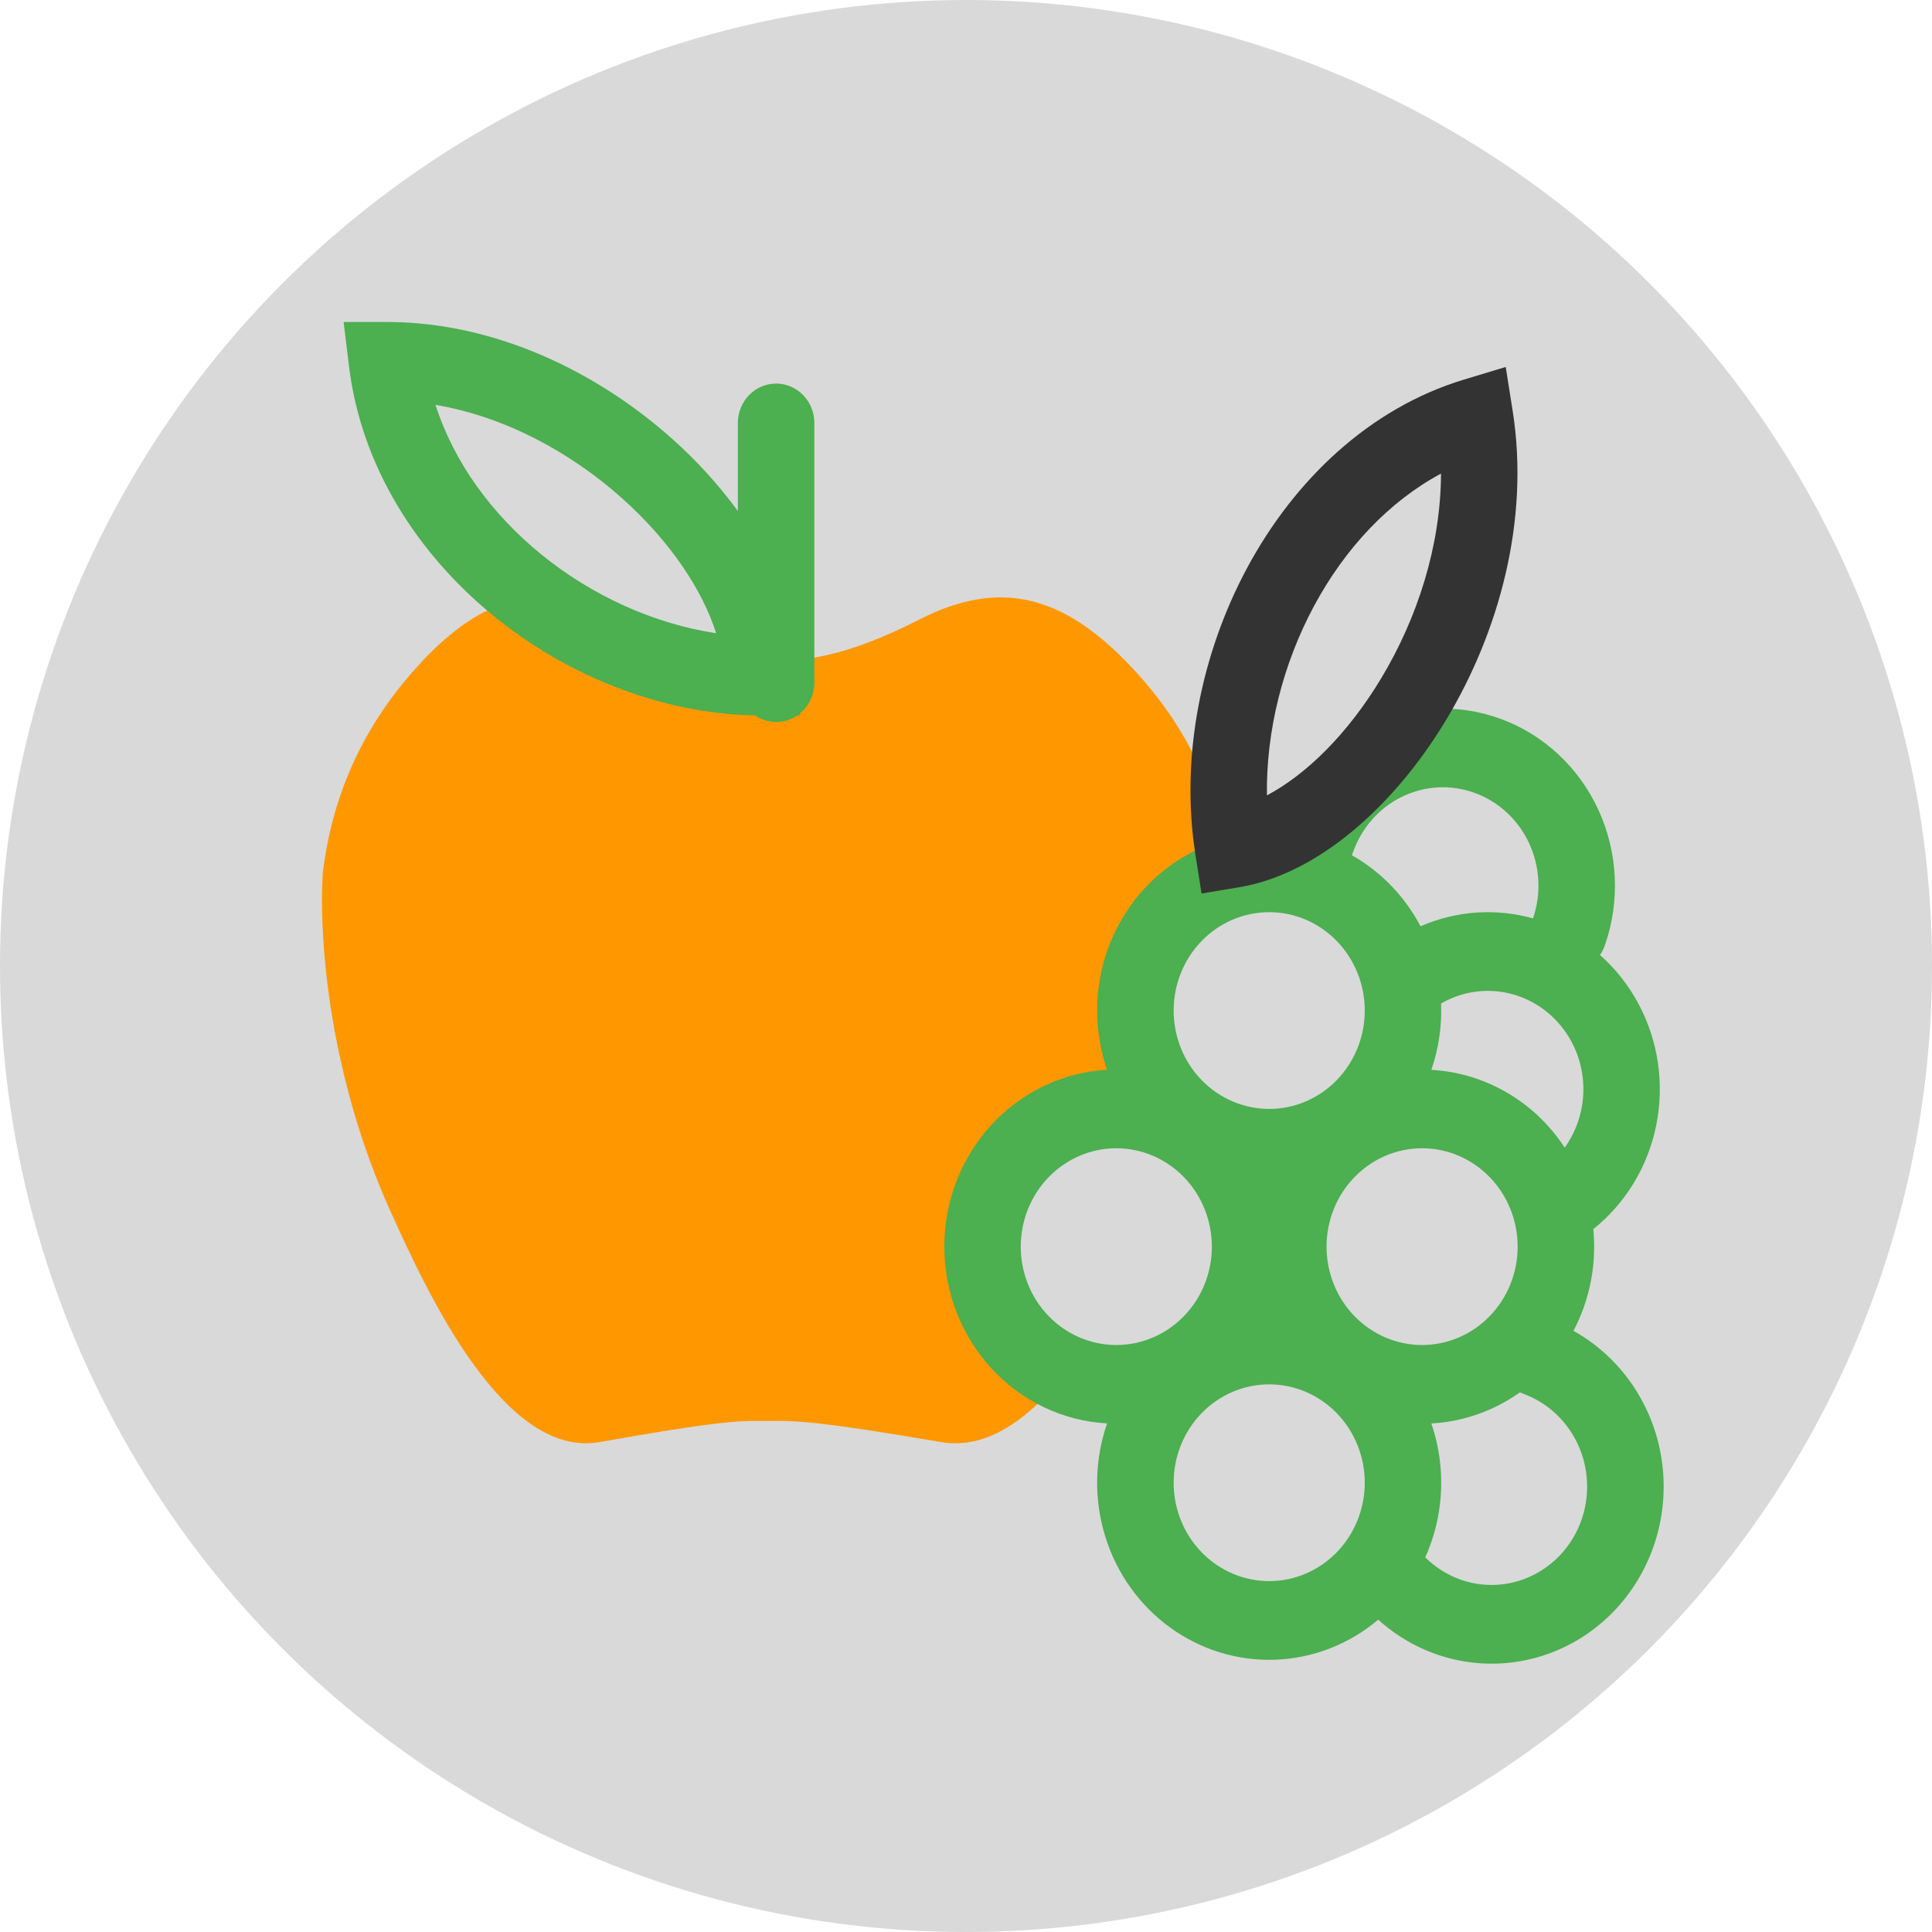 <svg width="50" height="50" viewBox="0 0 50 50" fill="none" xmlns="http://www.w3.org/2000/svg">
<circle cx="25" cy="25" r="25" fill="#D9D9D9"/>
<path fill-rule="evenodd" clip-rule="evenodd" d="M10.919 17.12C12.459 15.483 13.998 14.937 16.049 16.029C17.897 17.012 18.913 17.109 19.846 17.119C20.819 17.109 21.876 17.012 23.801 16.029C25.938 14.937 27.54 15.483 29.144 17.12C31.033 19.051 31.617 21.061 31.816 22.58C31.84 22.702 31.859 22.824 31.878 22.946C31.24 23.138 30.669 23.514 30.234 24.031C29.798 24.547 29.516 25.181 29.421 25.858C29.326 26.535 29.422 27.226 29.697 27.848C29.973 28.471 30.417 28.998 30.976 29.368L30.898 29.575C30.506 29.289 30.061 29.09 29.59 28.992C29.12 28.893 28.635 28.895 28.166 29C27.697 29.104 27.254 29.308 26.865 29.598C26.477 29.888 26.151 30.258 25.908 30.684C25.666 31.111 25.513 31.585 25.458 32.076C25.403 32.566 25.448 33.064 25.589 33.536C25.731 34.008 25.967 34.445 26.281 34.818C26.596 35.191 26.982 35.493 27.416 35.705C27.326 35.819 27.235 35.931 27.142 36.042C26.316 36.927 25.376 37.494 24.357 37.321C21.152 36.774 20.618 36.774 20.084 36.774H19.619C19.106 36.774 18.593 36.774 15.515 37.321C13.052 37.757 11.074 33.499 10.092 31.317C8.549 27.892 8.242 24.392 8.354 22.58C8.545 21.06 9.106 19.051 10.919 17.122" fill="#FF9800"/>
<path fill-rule="evenodd" clip-rule="evenodd" d="M38.846 18.607C39.958 19.018 40.865 19.866 41.369 20.965C41.873 22.064 41.932 23.324 41.533 24.468C41.502 24.558 41.459 24.641 41.407 24.715C42.215 25.43 42.746 26.419 42.906 27.503C43.065 28.586 42.843 29.693 42.278 30.622C42 31.078 41.647 31.48 41.234 31.81C41.324 32.72 41.145 33.637 40.721 34.442C41.272 34.749 41.754 35.172 42.136 35.684C42.517 36.196 42.79 36.785 42.935 37.412C43.08 38.04 43.094 38.692 42.978 39.326C42.861 39.959 42.616 40.561 42.258 41.09C41.9 41.62 41.438 42.066 40.901 42.399C40.364 42.731 39.765 42.944 39.143 43.022C38.521 43.1 37.89 43.042 37.291 42.852C36.692 42.661 36.139 42.343 35.668 41.917C34.916 42.553 33.982 42.916 33.01 42.953C32.038 42.99 31.081 42.698 30.285 42.122C29.489 41.546 28.898 40.718 28.604 39.763C28.308 38.809 28.325 37.782 28.651 36.838C27.514 36.775 26.443 36.266 25.659 35.414C24.876 34.563 24.439 33.435 24.439 32.262C24.439 31.09 24.876 29.962 25.659 29.11C26.443 28.259 27.514 27.75 28.651 27.686C28.405 26.974 28.335 26.21 28.445 25.462C28.556 24.715 28.845 24.007 29.285 23.402C29.726 22.797 30.306 22.314 30.972 21.996C31.638 21.677 32.371 21.534 33.104 21.578C33.114 21.509 33.13 21.44 33.153 21.372C33.552 20.228 34.376 19.294 35.444 18.776C36.511 18.258 37.735 18.197 38.846 18.607ZM36.885 40.304C37.15 40.568 37.47 40.767 37.82 40.888C38.17 41.008 38.541 41.046 38.907 40.999C39.274 40.952 39.625 40.821 39.935 40.616C40.246 40.411 40.508 40.138 40.703 39.815C40.898 39.492 41.02 39.129 41.06 38.752C41.1 38.374 41.058 37.992 40.937 37.633C40.815 37.275 40.617 36.949 40.357 36.679C40.097 36.41 39.782 36.203 39.435 36.075C39.401 36.063 39.368 36.049 39.336 36.033C38.678 36.501 37.892 36.792 37.043 36.839C37.208 37.318 37.298 37.835 37.298 38.373C37.298 39.063 37.15 39.717 36.885 40.304ZM37.043 27.688C37.731 27.725 38.4 27.927 38.999 28.276C39.599 28.625 40.111 29.113 40.495 29.701C40.73 29.373 40.885 28.992 40.947 28.59C41.02 28.117 40.963 27.634 40.781 27.193C40.599 26.753 40.3 26.375 39.919 26.101C39.538 25.828 39.09 25.671 38.626 25.647C38.161 25.624 37.7 25.736 37.295 25.97C37.318 26.553 37.233 27.137 37.043 27.688ZM36.763 23.972C37.684 23.57 38.709 23.498 39.674 23.768C39.892 23.133 39.856 22.434 39.575 21.826C39.293 21.217 38.789 20.749 38.172 20.523C37.556 20.296 36.877 20.331 36.285 20.619C35.693 20.907 35.237 21.425 35.015 22.059C35.007 22.084 34.997 22.109 34.986 22.133C35.738 22.558 36.354 23.196 36.763 23.972ZM32.847 23.607C32.191 23.607 31.562 23.875 31.098 24.353C30.634 24.83 30.374 25.478 30.374 26.153C30.374 26.828 30.634 27.476 31.098 27.953C31.562 28.43 32.191 28.699 32.847 28.699C33.503 28.699 34.132 28.43 34.595 27.953C35.059 27.476 35.32 26.828 35.32 26.153C35.32 25.478 35.059 24.83 34.595 24.353C34.132 23.875 33.503 23.607 32.847 23.607ZM28.89 29.717C28.234 29.717 27.605 29.985 27.141 30.463C26.677 30.94 26.417 31.588 26.417 32.263C26.417 32.938 26.677 33.586 27.141 34.063C27.605 34.54 28.234 34.809 28.89 34.809C29.546 34.809 30.175 34.54 30.639 34.063C31.102 33.586 31.363 32.938 31.363 32.263C31.363 31.588 31.102 30.94 30.639 30.463C30.175 29.985 29.546 29.717 28.89 29.717ZM34.331 32.263C34.331 31.588 34.591 30.94 35.055 30.463C35.519 29.985 36.148 29.717 36.804 29.717C37.459 29.717 38.089 29.985 38.552 30.463C39.016 30.94 39.277 31.588 39.277 32.263C39.277 32.938 39.016 33.586 38.552 34.063C38.089 34.54 37.459 34.809 36.804 34.809C36.148 34.809 35.519 34.54 35.055 34.063C34.591 33.586 34.331 32.938 34.331 32.263ZM32.847 35.827C32.191 35.827 31.562 36.095 31.098 36.573C30.634 37.05 30.374 37.697 30.374 38.373C30.374 39.048 30.634 39.695 31.098 40.173C31.562 40.65 32.191 40.919 32.847 40.919C33.503 40.919 34.132 40.65 34.595 40.173C35.059 39.695 35.32 39.048 35.32 38.373C35.32 37.697 35.059 37.05 34.595 36.573C34.132 36.095 33.503 35.827 32.847 35.827ZM8.893 8.333H10.013C12.823 8.333 15.468 9.634 17.399 11.36C18.027 11.919 18.596 12.544 19.096 13.225V10.945C19.096 10.675 19.201 10.416 19.386 10.225C19.572 10.034 19.823 9.927 20.086 9.927C20.348 9.927 20.6 10.034 20.785 10.225C20.971 10.416 21.075 10.675 21.075 10.945V17.666C21.075 17.82 21.041 17.972 20.976 18.11C20.911 18.249 20.816 18.37 20.699 18.466V18.515H20.632C20.47 18.627 20.279 18.686 20.084 18.685C19.89 18.685 19.699 18.625 19.538 18.514C17.124 18.469 14.698 17.502 12.789 15.951C10.834 14.363 9.351 12.102 9.032 9.477L8.893 8.333ZM18.534 16.388C18.183 15.277 17.351 14.014 16.102 12.898C14.757 11.696 13.055 10.78 11.271 10.478C11.748 11.967 12.728 13.308 14.015 14.354C15.333 15.424 16.93 16.145 18.534 16.388Z" fill="#4CAF50"/>
<path fill-rule="evenodd" clip-rule="evenodd" d="M38.968 9.497L39.148 10.636C39.598 13.49 38.775 16.387 37.429 18.625C36.105 20.827 34.131 22.617 32.072 22.961L31.096 23.124L30.938 22.12C30.542 19.61 31.078 16.916 32.287 14.676C33.497 12.436 35.428 10.566 37.893 9.822L38.968 9.497ZM37.292 12.257C35.942 12.982 34.812 14.191 34.016 15.666C33.201 17.177 32.764 18.915 32.788 20.584C33.797 20.05 34.876 19.001 35.746 17.553C36.684 15.995 37.288 14.118 37.293 12.258" fill="#333333"/>
</svg>
